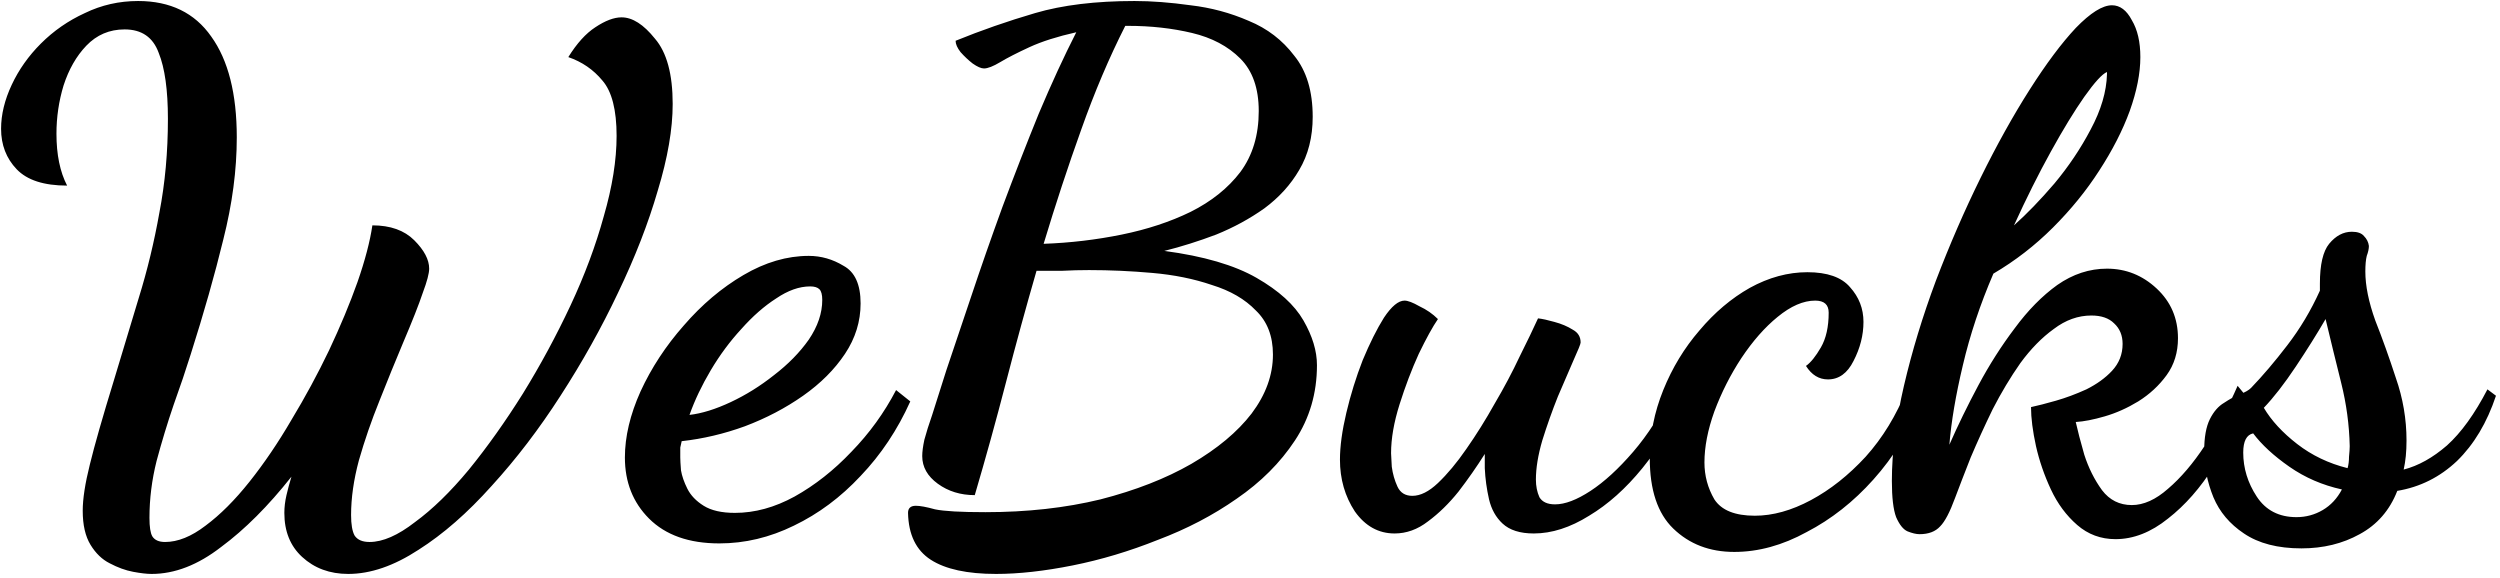 <svg width="493" height="114" viewBox="0 0 493 114" fill="none" xmlns="http://www.w3.org/2000/svg">
<path d="M29.893 113.18C28.96 113.18 27.747 113.04 26.253 112.76C24.76 112.48 23.22 111.92 21.633 111.08C20.14 110.333 18.88 109.12 17.853 107.44C16.826 105.76 16.313 103.52 16.313 100.72C16.313 98.387 16.78 95.353 17.713 91.62C18.646 87.793 20.233 82.24 22.473 74.96C24.153 69.453 25.787 64.04 27.373 58.72C29.053 53.307 30.407 47.707 31.433 41.92C32.553 36.133 33.113 29.973 33.113 23.44C33.113 17.747 32.507 13.407 31.293 10.42C30.173 7.34 27.933 5.8 24.573 5.8C21.587 5.8 19.067 6.873 17.013 9.02C15.053 11.073 13.56 13.687 12.533 16.86C11.6 19.94 11.133 23.113 11.133 26.38C11.133 30.487 11.833 33.893 13.233 36.6C8.66 36.6 5.346 35.527 3.293 33.38C1.24 31.233 0.213 28.573 0.213 25.4C0.213 22.6 0.913 19.707 2.313 16.72C3.713 13.733 5.626 11.027 8.053 8.6C10.573 6.08 13.466 4.073 16.733 2.58C20 0.993 23.5 0.2 27.233 0.2C33.58 0.2 38.386 2.533 41.653 7.2C45.013 11.867 46.693 18.493 46.693 27.08C46.693 33.52 45.806 40.24 44.033 47.24C42.353 54.147 40.206 61.707 37.593 69.92C36.66 72.907 35.54 76.22 34.233 79.86C33.02 83.407 31.9 87.093 30.873 90.92C29.94 94.653 29.473 98.387 29.473 102.12C29.473 103.893 29.66 105.107 30.033 105.76C30.5 106.507 31.34 106.88 32.553 106.88C35.073 106.88 37.733 105.807 40.533 103.66C43.426 101.513 46.32 98.62 49.213 94.98C52.106 91.34 54.86 87.28 57.473 82.8C60.18 78.32 62.653 73.747 64.893 69.08C67.133 64.32 69 59.84 70.493 55.64C71.987 51.347 72.966 47.613 73.433 44.44C76.98 44.44 79.733 45.42 81.693 47.38C83.653 49.34 84.633 51.207 84.633 52.98C84.633 53.913 84.213 55.5 83.373 57.74C82.626 59.98 81.32 63.293 79.453 67.68C77.96 71.227 76.42 75.007 74.833 79.02C73.246 82.94 71.893 86.86 70.773 90.78C69.746 94.607 69.233 98.2 69.233 101.56C69.233 103.427 69.466 104.78 69.933 105.62C70.493 106.46 71.473 106.88 72.873 106.88C75.487 106.88 78.473 105.573 81.833 102.96C85.287 100.44 88.833 96.987 92.473 92.6C96.113 88.12 99.66 83.127 103.113 77.62C106.566 72.02 109.693 66.233 112.493 60.26C115.293 54.287 117.486 48.407 119.073 42.62C120.753 36.833 121.593 31.56 121.593 26.8C121.593 21.667 120.66 18.027 118.793 15.88C117.02 13.733 114.78 12.193 112.073 11.26C113.753 8.553 115.526 6.593 117.393 5.38C119.353 4.073 121.08 3.42 122.573 3.42C124.72 3.42 126.913 4.82 129.153 7.62C131.486 10.327 132.653 14.62 132.653 20.5C132.653 25.447 131.673 31.14 129.713 37.58C127.846 44.02 125.233 50.74 121.873 57.74C118.606 64.647 114.826 71.413 110.533 78.04C106.333 84.573 101.806 90.5 96.953 95.82C92.193 101.14 87.386 105.34 82.533 108.42C77.68 111.593 73.06 113.18 68.673 113.18C65.033 113.18 62 112.06 59.573 109.82C57.24 107.673 56.073 104.78 56.073 101.14C56.073 100.02 56.213 98.853 56.493 97.64C56.773 96.427 57.1 95.213 57.473 94C52.9 99.787 48.28 104.407 43.613 107.86C39.04 111.407 34.467 113.18 29.893 113.18ZM141.849 107.16C135.876 107.16 131.256 105.527 127.989 102.26C124.816 99.087 123.229 95.073 123.229 90.22C123.229 86.113 124.256 81.773 126.309 77.2C128.456 72.533 131.303 68.193 134.849 64.18C138.396 60.073 142.316 56.76 146.609 54.24C150.903 51.72 155.196 50.46 159.489 50.46C161.916 50.46 164.203 51.113 166.349 52.42C168.589 53.633 169.709 56.107 169.709 59.84C169.709 63.387 168.683 66.7 166.629 69.78C164.576 72.86 161.823 75.613 158.369 78.04C154.916 80.467 151.089 82.473 146.889 84.06C142.783 85.553 138.629 86.533 134.429 87C134.336 87.373 134.243 87.793 134.149 88.26C134.149 88.633 134.149 89.287 134.149 90.22C134.149 90.687 134.196 91.527 134.289 92.74C134.476 93.86 134.896 95.073 135.549 96.38C136.203 97.687 137.276 98.807 138.769 99.74C140.263 100.673 142.316 101.14 144.929 101.14C148.849 101.14 152.769 100.067 156.689 97.92C160.703 95.68 164.436 92.74 167.889 89.1C171.436 85.46 174.376 81.4 176.709 76.92L179.509 79.16C176.989 84.76 173.723 89.66 169.709 93.86C165.789 98.06 161.403 101.327 156.549 103.66C151.789 105.993 146.889 107.16 141.849 107.16ZM135.969 81.82C138.396 81.54 141.103 80.7 144.089 79.3C147.076 77.9 149.923 76.127 152.629 73.98C155.429 71.833 157.716 69.5 159.489 66.98C161.263 64.367 162.149 61.753 162.149 59.14C162.149 58.113 161.963 57.413 161.589 57.04C161.216 56.667 160.609 56.48 159.769 56.48C157.623 56.48 155.383 57.273 153.049 58.86C150.716 60.353 148.429 62.36 146.189 64.88C143.949 67.307 141.943 70.013 140.169 73C138.396 75.987 136.996 78.927 135.969 81.82ZM196.424 113.18C190.731 113.18 186.438 112.247 183.544 110.38C180.651 108.513 179.158 105.433 179.064 101.14C179.064 100.207 179.578 99.74 180.604 99.74C181.444 99.74 182.704 99.973 184.384 100.44C186.158 100.813 189.471 101 194.324 101C202.538 101 210.098 100.16 217.004 98.48C223.911 96.707 229.884 94.373 234.924 91.48C240.058 88.493 244.024 85.18 246.824 81.54C249.624 77.807 251.024 73.933 251.024 69.92C251.024 66.28 249.904 63.387 247.664 61.24C245.518 59 242.624 57.32 238.984 56.2C235.438 54.987 231.518 54.193 227.224 53.82C223.024 53.447 218.871 53.26 214.764 53.26C212.991 53.26 211.218 53.307 209.444 53.4C207.671 53.4 205.991 53.4 204.404 53.4C202.351 60.493 200.344 67.82 198.384 75.38C196.424 82.94 194.371 90.36 192.224 97.64C189.424 97.64 186.998 96.893 184.944 95.4C182.891 93.907 181.864 92.087 181.864 89.94C181.864 89.1 182.004 88.027 182.284 86.72C182.658 85.32 183.171 83.687 183.824 81.82C184.384 80.047 185.318 77.107 186.624 73C188.024 68.893 189.658 64.04 191.524 58.44C193.391 52.84 195.444 46.96 197.684 40.8C200.018 34.547 202.398 28.433 204.824 22.46C207.344 16.487 209.818 11.12 212.244 6.36C208.511 7.2 205.431 8.18 203.004 9.3C200.578 10.42 198.664 11.4 197.264 12.24C195.864 13.08 194.791 13.5 194.044 13.5C193.484 13.5 192.738 13.173 191.804 12.52C190.964 11.867 190.171 11.12 189.424 10.28C188.771 9.44 188.444 8.693 188.444 8.04C193.484 5.987 198.711 4.167 204.124 2.58C209.538 0.993 216.071 0.2 223.724 0.2C227.084 0.2 230.771 0.48 234.784 1.04C238.798 1.507 242.624 2.533 246.264 4.12C249.904 5.613 252.891 7.9 255.224 10.98C257.651 13.967 258.864 17.98 258.864 23.02C258.864 27.033 257.978 30.533 256.204 33.52C254.524 36.413 252.238 38.933 249.344 41.08C246.451 43.133 243.278 44.86 239.824 46.26C236.371 47.567 232.964 48.64 229.604 49.48C237.351 50.507 243.418 52.28 247.804 54.8C252.191 57.32 255.271 60.12 257.044 63.2C258.818 66.28 259.704 69.22 259.704 72.02C259.704 77.527 258.258 82.473 255.364 86.86C252.471 91.247 248.644 95.073 243.884 98.34C239.218 101.607 234.038 104.313 228.344 106.46C222.744 108.7 217.144 110.38 211.544 111.5C205.944 112.62 200.904 113.18 196.424 113.18ZM205.804 48.08C211.031 47.893 216.164 47.287 221.204 46.26C226.244 45.233 230.771 43.74 234.784 41.78C238.891 39.727 242.158 37.113 244.584 33.94C247.011 30.673 248.224 26.66 248.224 21.9C248.224 17.42 247.011 13.967 244.584 11.54C242.158 9.113 238.984 7.433 235.064 6.5C231.144 5.567 226.944 5.1 222.464 5.1H221.904C218.731 11.353 215.838 18.167 213.224 25.54C210.611 32.82 208.138 40.333 205.804 48.08ZM275.019 105.2C271.846 105.2 269.232 103.753 267.179 100.86C265.219 97.873 264.239 94.467 264.239 90.64C264.239 88.027 264.659 84.947 265.499 81.4C266.339 77.853 267.412 74.4 268.719 71.04C270.119 67.68 271.519 64.88 272.919 62.64C274.412 60.4 275.766 59.28 276.979 59.28C277.632 59.28 278.612 59.653 279.919 60.4C281.319 61.053 282.532 61.893 283.559 62.92C282.532 64.413 281.272 66.7 279.779 69.78C278.379 72.86 277.119 76.173 275.999 79.72C274.879 83.267 274.319 86.487 274.319 89.38C274.319 89.753 274.366 90.64 274.459 92.04C274.646 93.44 275.019 94.747 275.579 95.96C276.139 97.173 277.119 97.78 278.519 97.78C280.106 97.78 281.786 96.94 283.559 95.26C285.426 93.487 287.292 91.247 289.159 88.54C291.119 85.74 292.986 82.753 294.759 79.58C296.626 76.407 298.259 73.327 299.659 70.34C301.152 67.353 302.366 64.833 303.299 62.78C304.139 62.873 305.212 63.107 306.519 63.48C307.919 63.853 309.132 64.367 310.159 65.02C311.186 65.58 311.699 66.42 311.699 67.54C311.699 67.82 311.232 68.987 310.299 71.04C309.459 73 308.432 75.38 307.219 78.18C306.099 80.98 305.072 83.873 304.139 86.86C303.299 89.753 302.879 92.32 302.879 94.56C302.879 95.867 303.112 97.033 303.579 98.06C304.139 98.993 305.166 99.46 306.659 99.46C308.619 99.46 310.952 98.573 313.659 96.8C316.366 95.027 319.166 92.46 322.059 89.1C324.952 85.74 327.519 81.727 329.759 77.06L331.859 78.74C329.806 83.78 327.146 88.307 323.879 92.32C320.612 96.333 317.112 99.46 313.379 101.7C309.646 104.033 306.006 105.2 302.459 105.2C299.752 105.2 297.699 104.547 296.299 103.24C294.992 102.027 294.106 100.44 293.639 98.48C293.172 96.427 292.892 94.373 292.799 92.32V89.52C291.212 92.04 289.486 94.513 287.619 96.94C285.752 99.273 283.746 101.233 281.599 102.82C279.546 104.407 277.352 105.2 275.019 105.2ZM341.996 108.84C337.142 108.84 333.129 107.3 329.956 104.22C326.876 101.233 325.336 96.613 325.336 90.36C325.336 85.787 326.222 81.307 327.996 76.92C329.769 72.533 332.149 68.613 335.136 65.16C338.122 61.613 341.436 58.813 345.076 56.76C348.809 54.707 352.589 53.68 356.416 53.68C360.336 53.68 363.136 54.66 364.816 56.62C366.589 58.58 367.476 60.867 367.476 63.48C367.476 66.093 366.822 68.66 365.516 71.18C364.302 73.607 362.622 74.82 360.476 74.82C358.702 74.82 357.256 73.933 356.136 72.16C357.069 71.507 358.049 70.293 359.076 68.52C360.102 66.747 360.616 64.46 360.616 61.66C360.616 60.073 359.729 59.28 357.956 59.28C355.622 59.28 353.149 60.353 350.536 62.5C348.016 64.553 345.636 67.26 343.396 70.62C341.249 73.887 339.476 77.387 338.076 81.12C336.769 84.76 336.116 88.12 336.116 91.2C336.116 93.813 336.769 96.24 338.076 98.48C339.476 100.627 342.136 101.7 346.056 101.7C349.602 101.7 353.289 100.673 357.116 98.62C360.942 96.567 364.536 93.72 367.896 90.08C371.256 86.347 373.962 81.913 376.016 76.78L378.816 79.3C376.576 84.993 373.449 90.08 369.436 94.56C365.516 98.947 361.129 102.4 356.276 104.92C351.516 107.533 346.756 108.84 341.996 108.84ZM417.177 106.32C414.284 106.32 411.764 105.387 409.617 103.52C407.47 101.653 405.744 99.32 404.437 96.52C403.13 93.72 402.15 90.873 401.497 87.98C400.844 84.993 400.517 82.427 400.517 80.28C401.824 80 403.457 79.58 405.417 79.02C407.377 78.46 409.384 77.713 411.437 76.78C413.49 75.753 415.17 74.54 416.477 73.14C417.877 71.647 418.577 69.873 418.577 67.82C418.577 66.14 418.017 64.787 416.897 63.76C415.87 62.733 414.377 62.22 412.417 62.22C409.804 62.22 407.33 63.107 404.997 64.88C402.664 66.56 400.47 68.8 398.417 71.6C396.457 74.4 394.637 77.433 392.957 80.7C391.37 83.967 389.924 87.14 388.617 90.22C387.404 93.3 386.377 95.96 385.537 98.2C384.51 101 383.53 102.867 382.597 103.8C381.664 104.827 380.31 105.34 378.537 105.34C377.884 105.34 377.09 105.153 376.157 104.78C375.317 104.407 374.57 103.473 373.917 101.98C373.357 100.487 373.077 98.107 373.077 94.84C373.077 89.147 373.87 82.893 375.457 76.08C377.044 69.267 379.144 62.36 381.757 55.36C384.464 48.267 387.404 41.5 390.577 35.06C393.75 28.62 396.97 22.833 400.237 17.7C403.504 12.567 406.537 8.507 409.337 5.52C412.23 2.533 414.61 1.04 416.477 1.04C418.064 1.04 419.37 2.02 420.397 3.98C421.517 5.847 422.077 8.273 422.077 11.26C422.077 14.433 421.377 17.98 419.977 21.9C418.577 25.727 416.57 29.647 413.957 33.66C411.437 37.58 408.404 41.313 404.857 44.86C401.31 48.407 397.39 51.44 393.097 53.96C390.484 60.027 388.477 66.047 387.077 72.02C385.677 77.9 384.79 83.127 384.417 87.7C386.097 83.873 388.01 79.953 390.157 75.94C392.304 71.927 394.684 68.193 397.297 64.74C399.91 61.193 402.71 58.347 405.697 56.2C408.777 54.053 412.044 52.98 415.497 52.98C419.23 52.98 422.497 54.287 425.297 56.9C428.097 59.513 429.497 62.78 429.497 66.7C429.497 69.5 428.75 71.927 427.257 73.98C425.764 76.033 423.897 77.76 421.657 79.16C419.51 80.467 417.317 81.447 415.077 82.1C412.837 82.753 410.924 83.127 409.337 83.22C409.71 84.9 410.27 87.047 411.017 89.66C411.857 92.273 413.024 94.607 414.517 96.66C416.01 98.62 417.97 99.6 420.397 99.6C422.73 99.6 425.11 98.527 427.537 96.38C430.057 94.233 432.484 91.387 434.817 87.84C437.244 84.293 439.39 80.373 441.257 76.08L443.217 78.46C441.63 83.127 439.437 87.607 436.637 91.9C433.93 96.193 430.897 99.647 427.537 102.26C424.177 104.967 420.724 106.32 417.177 106.32ZM397.157 44.44C399.677 42.2 402.337 39.447 405.137 36.18C407.937 32.82 410.317 29.273 412.277 25.54C414.33 21.713 415.404 18.073 415.497 14.62V14.2C414.564 14.573 413.07 16.207 411.017 19.1C409.057 21.9 406.864 25.493 404.437 29.88C402.01 34.267 399.584 39.12 397.157 44.44ZM453.845 108.14C449.178 108.14 445.398 107.16 442.505 105.2C439.705 103.333 437.698 100.953 436.485 98.06C435.272 95.073 434.665 92.04 434.665 88.96C434.665 86.253 435.038 84.153 435.785 82.66C436.532 81.167 437.465 80.093 438.585 79.44C439.705 78.693 440.732 78.133 441.665 77.76C442.692 77.387 443.438 76.967 443.905 76.5C446.238 74.073 448.618 71.273 451.045 68.1C453.565 64.833 455.712 61.24 457.485 57.32V55.92C457.485 52.187 458.092 49.573 459.305 48.08C460.612 46.493 462.105 45.7 463.785 45.7C464.905 45.7 465.698 45.98 466.165 46.54C466.725 47.1 467.052 47.753 467.145 48.5C467.145 49.06 467.005 49.713 466.725 50.46C466.538 51.207 466.445 52.233 466.445 53.54C466.445 56.34 467.098 59.56 468.405 63.2C469.805 66.747 471.158 70.527 472.465 74.54C473.865 78.553 474.565 82.66 474.565 86.86C474.565 87.98 474.518 89.007 474.425 89.94C474.332 90.873 474.192 91.76 474.005 92.6C476.898 91.853 479.745 90.267 482.545 87.84C485.345 85.32 488.005 81.633 490.525 76.78L492.205 78.04C490.432 83.36 487.865 87.653 484.505 90.92C481.145 94.093 477.225 96.053 472.745 96.8C471.252 100.627 468.778 103.473 465.325 105.34C461.965 107.207 458.138 108.14 453.845 108.14ZM462.945 92.32C463.132 91.667 463.225 90.92 463.225 90.08C463.318 89.147 463.365 88.447 463.365 87.98C463.272 83.78 462.712 79.627 461.685 75.52C460.658 71.413 459.632 67.213 458.605 62.92C456.925 65.813 454.965 68.94 452.725 72.3C450.485 75.66 448.385 78.367 446.425 80.42C447.918 82.94 450.112 85.32 453.005 87.56C455.898 89.8 459.212 91.387 462.945 92.32ZM452.865 101.98C454.732 101.98 456.458 101.513 458.045 100.58C459.632 99.647 460.892 98.293 461.825 96.52C457.998 95.68 454.545 94.187 451.465 92.04C448.385 89.893 446.005 87.7 444.325 85.46C443.018 85.74 442.365 87 442.365 89.24C442.365 92.32 443.252 95.213 445.025 97.92C446.798 100.627 449.412 101.98 452.865 101.98Z" fill="black"/>
</svg>
